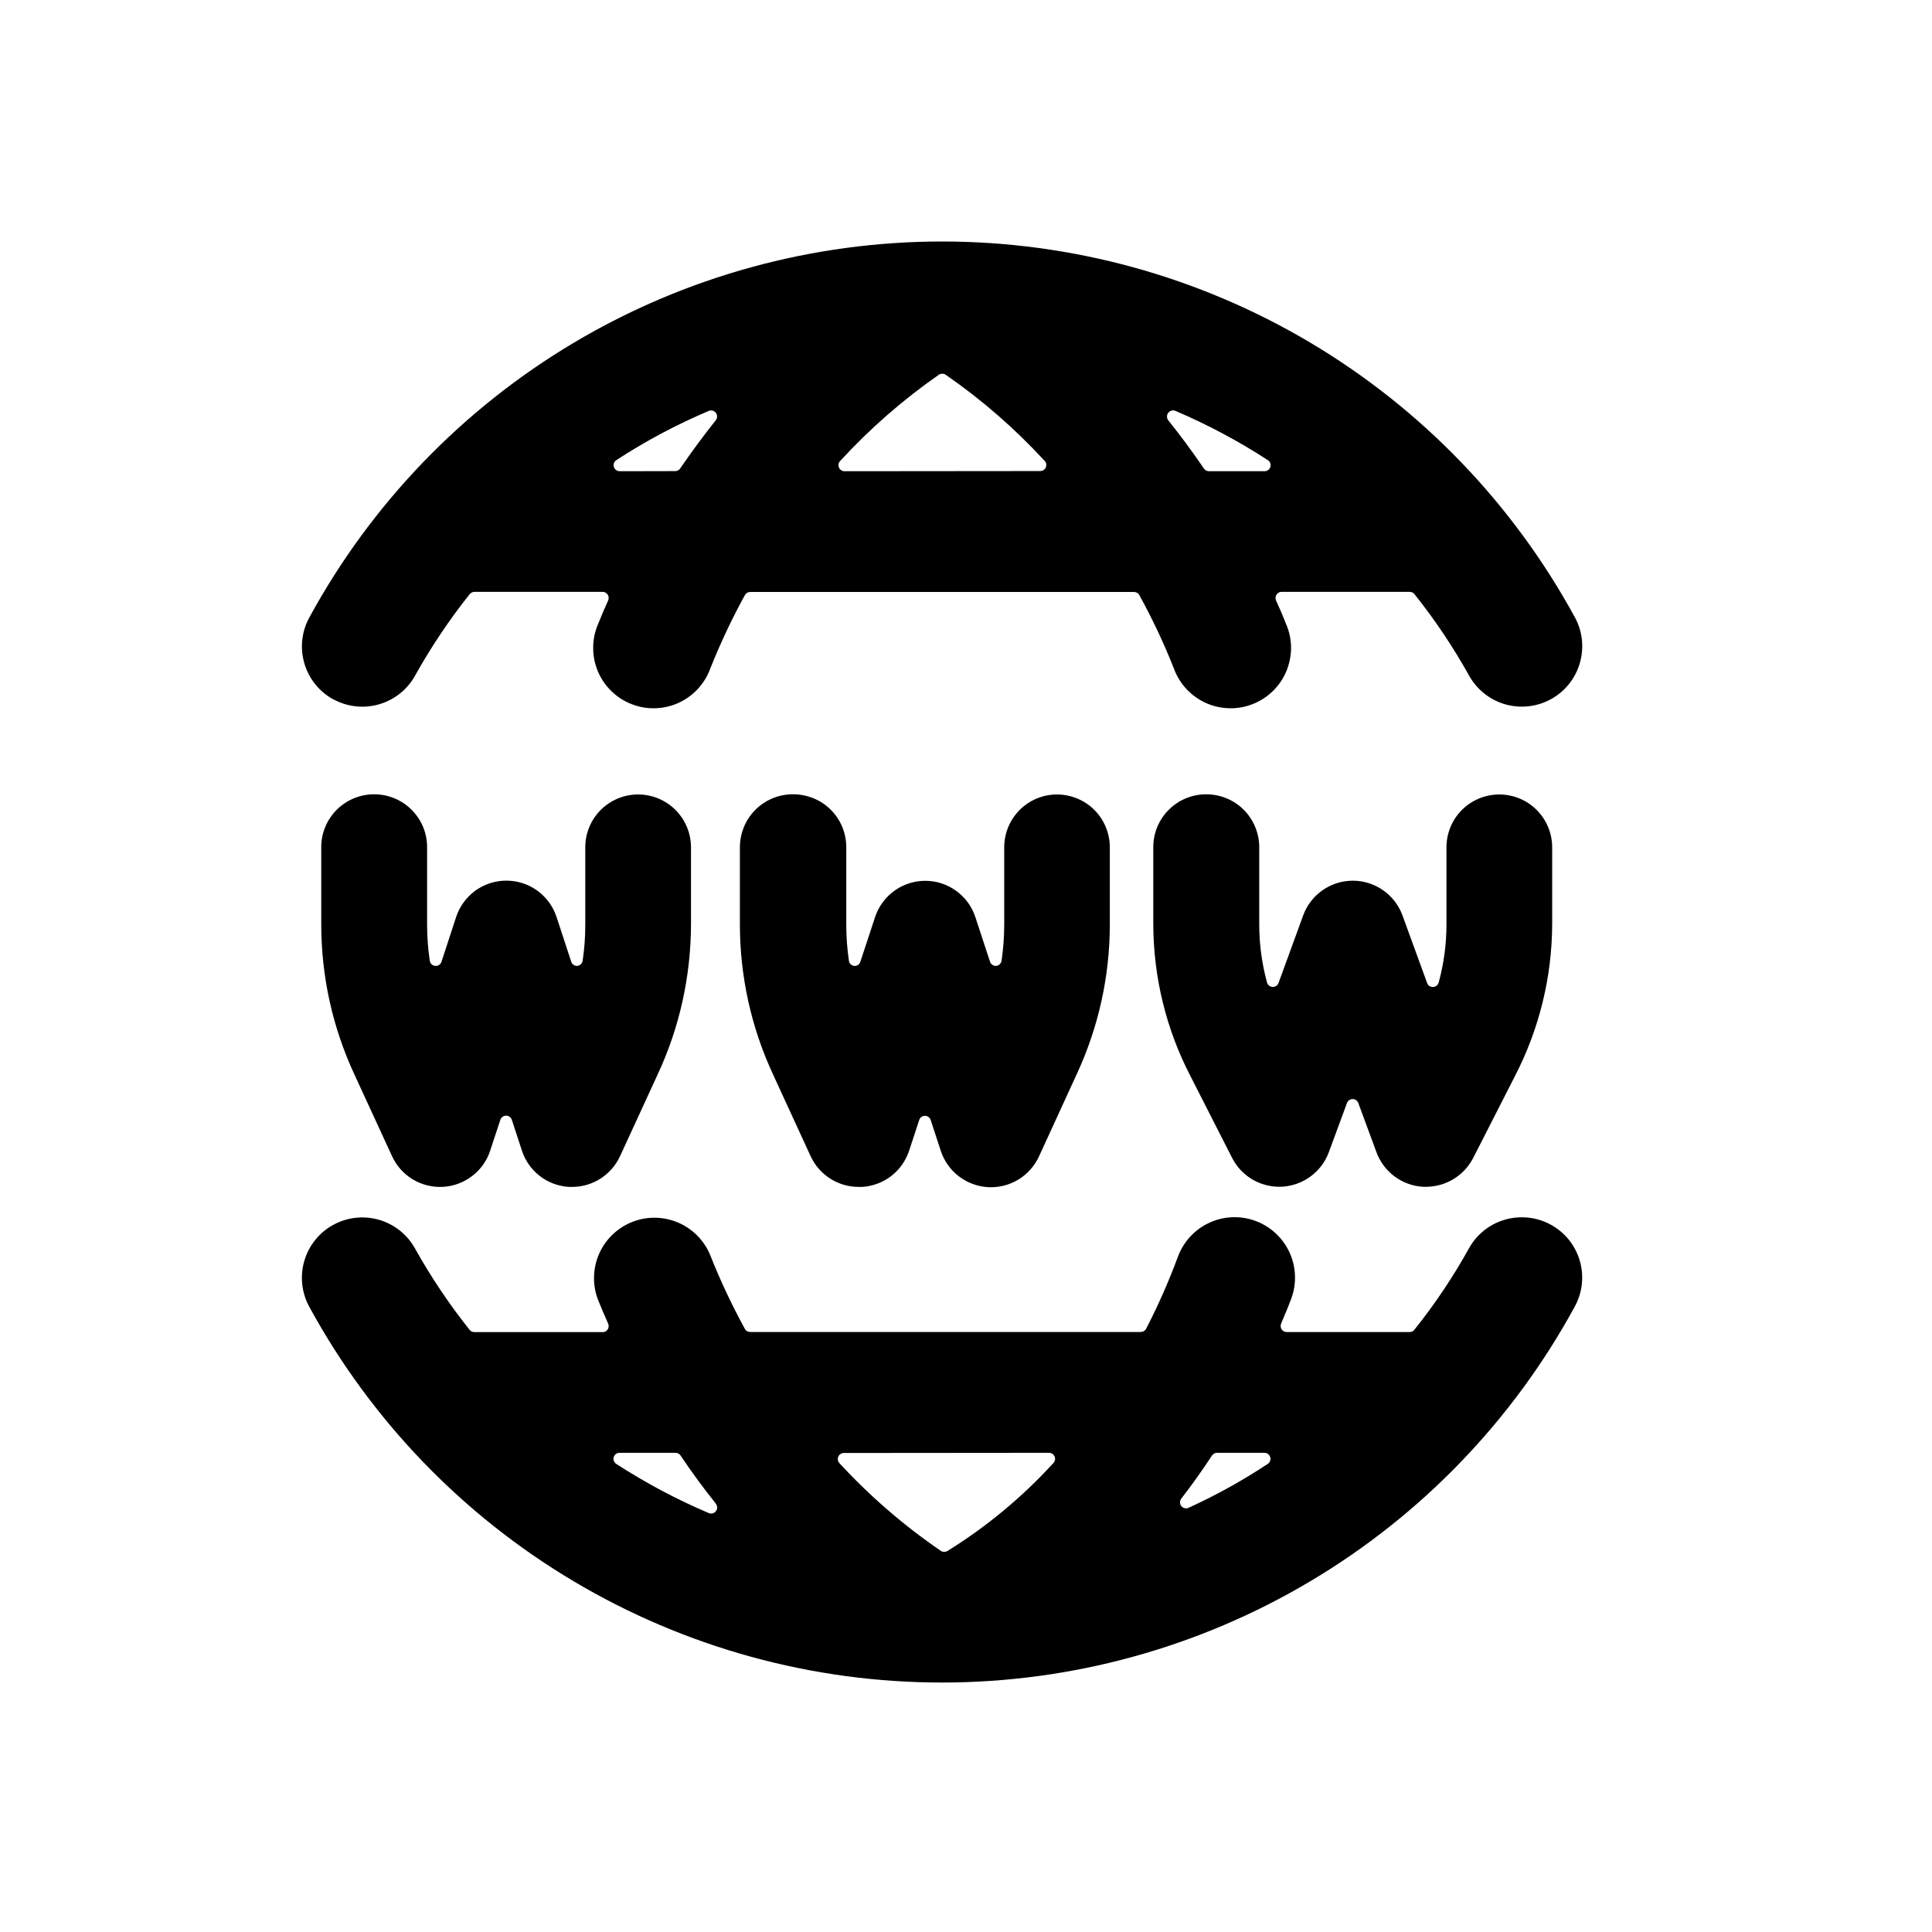 <svg viewBox="0 0 32 32" fill="none" xmlns="http://www.w3.org/2000/svg">
    <path d="M25.683 20.283C25.451 20.157 25.177 20.128 24.922 20.203C24.668 20.277 24.454 20.45 24.327 20.683C24.065 21.154 23.764 21.603 23.427 22.024C23.418 22.037 23.406 22.047 23.392 22.053C23.378 22.06 23.363 22.063 23.347 22.063H21.313C21.296 22.063 21.28 22.059 21.265 22.052C21.25 22.044 21.238 22.033 21.229 22.019C21.219 22.005 21.214 21.989 21.212 21.973C21.21 21.956 21.213 21.94 21.219 21.924C21.277 21.787 21.335 21.65 21.389 21.505C21.48 21.255 21.468 20.98 21.356 20.739C21.244 20.499 21.041 20.312 20.792 20.221C20.543 20.13 20.267 20.142 20.027 20.254C19.786 20.366 19.6 20.569 19.509 20.818C19.358 21.225 19.183 21.623 18.983 22.009C18.975 22.025 18.962 22.038 18.946 22.048C18.93 22.057 18.912 22.062 18.894 22.062H12.425C12.407 22.062 12.389 22.057 12.373 22.048C12.358 22.039 12.345 22.026 12.337 22.01C12.122 21.617 11.931 21.211 11.766 20.795C11.668 20.551 11.477 20.356 11.235 20.251C10.993 20.147 10.72 20.142 10.475 20.238C10.229 20.334 10.032 20.523 9.925 20.763C9.818 21.004 9.81 21.277 9.903 21.523C9.957 21.66 10.014 21.791 10.073 21.923C10.08 21.939 10.083 21.955 10.081 21.972C10.08 21.989 10.075 22.005 10.065 22.019C10.056 22.033 10.044 22.045 10.029 22.053C10.014 22.061 9.997 22.065 9.981 22.064H7.857C7.841 22.064 7.827 22.061 7.813 22.054C7.799 22.048 7.787 22.038 7.778 22.026C7.442 21.605 7.141 21.156 6.878 20.686C6.815 20.57 6.73 20.469 6.628 20.386C6.526 20.304 6.408 20.242 6.282 20.205C6.156 20.168 6.024 20.156 5.894 20.17C5.763 20.184 5.637 20.224 5.521 20.287C5.406 20.349 5.304 20.434 5.222 20.537C5.139 20.639 5.078 20.756 5.041 20.882C5.004 21.008 4.992 21.14 5.006 21.271C5.02 21.401 5.059 21.528 5.122 21.643C6.148 23.527 7.663 25.099 9.507 26.194C11.352 27.29 13.457 27.868 15.602 27.868C17.747 27.868 19.852 27.29 21.697 26.194C23.541 25.099 25.056 23.527 26.082 21.643C26.145 21.528 26.186 21.401 26.2 21.27C26.214 21.139 26.203 21.007 26.166 20.881C26.129 20.754 26.067 20.637 25.985 20.534C25.902 20.431 25.799 20.346 25.683 20.283ZM20.946 24.063C20.967 24.064 20.988 24.071 21.004 24.084C21.021 24.097 21.033 24.115 21.039 24.135C21.045 24.155 21.044 24.177 21.037 24.197C21.03 24.217 21.017 24.234 20.999 24.246C20.582 24.522 20.142 24.766 19.686 24.974C19.666 24.983 19.643 24.985 19.621 24.98C19.599 24.975 19.58 24.962 19.566 24.945C19.552 24.927 19.545 24.905 19.545 24.883C19.545 24.861 19.552 24.839 19.566 24.822C19.739 24.598 19.909 24.36 20.075 24.107C20.084 24.094 20.097 24.083 20.111 24.075C20.126 24.067 20.142 24.063 20.158 24.063H20.945H20.946ZM17.377 24.063C17.396 24.063 17.415 24.069 17.431 24.08C17.447 24.091 17.46 24.106 17.467 24.124C17.475 24.142 17.477 24.161 17.474 24.18C17.471 24.199 17.462 24.217 17.449 24.231C16.933 24.796 16.343 25.286 15.693 25.689C15.677 25.699 15.658 25.704 15.639 25.704C15.62 25.704 15.602 25.699 15.586 25.689C14.972 25.269 14.407 24.781 13.903 24.234C13.89 24.22 13.881 24.202 13.878 24.182C13.875 24.163 13.877 24.143 13.885 24.125C13.893 24.107 13.906 24.092 13.923 24.082C13.939 24.071 13.958 24.066 13.978 24.066L17.377 24.063ZM11.857 24.907C11.87 24.924 11.878 24.946 11.878 24.968C11.879 24.99 11.871 25.012 11.858 25.029C11.845 25.047 11.826 25.06 11.805 25.066C11.784 25.071 11.761 25.07 11.741 25.062C11.207 24.835 10.694 24.562 10.207 24.247C10.189 24.235 10.175 24.217 10.167 24.197C10.16 24.176 10.159 24.153 10.166 24.132C10.173 24.111 10.187 24.093 10.205 24.08C10.223 24.068 10.245 24.062 10.267 24.063H11.187C11.222 24.063 11.253 24.079 11.271 24.106C11.462 24.392 11.659 24.659 11.858 24.906L11.857 24.907ZM5.523 11.583C5.756 11.71 6.03 11.739 6.284 11.664C6.538 11.589 6.753 11.416 6.879 11.183C7.142 10.713 7.443 10.263 7.779 9.842C7.789 9.83 7.8 9.82 7.814 9.814C7.827 9.807 7.842 9.803 7.857 9.803H9.981C9.997 9.803 10.014 9.807 10.029 9.815C10.044 9.823 10.056 9.835 10.065 9.849C10.075 9.863 10.08 9.879 10.081 9.896C10.083 9.912 10.08 9.929 10.073 9.945C10.014 10.075 9.958 10.206 9.905 10.339C9.852 10.462 9.825 10.595 9.825 10.729C9.824 10.862 9.851 10.995 9.902 11.118C9.954 11.242 10.03 11.353 10.126 11.447C10.222 11.54 10.335 11.614 10.46 11.662C10.584 11.711 10.717 11.735 10.851 11.731C10.985 11.727 11.117 11.697 11.239 11.642C11.36 11.586 11.47 11.507 11.56 11.409C11.651 11.31 11.721 11.194 11.766 11.069C11.932 10.653 12.123 10.247 12.339 9.855C12.348 9.84 12.361 9.827 12.376 9.818C12.391 9.809 12.408 9.805 12.426 9.805H18.782C18.819 9.805 18.853 9.823 18.87 9.855C19.086 10.248 19.277 10.652 19.442 11.069C19.487 11.194 19.557 11.31 19.648 11.409C19.738 11.507 19.848 11.586 19.97 11.642C20.091 11.697 20.223 11.727 20.357 11.731C20.491 11.735 20.624 11.711 20.748 11.662C20.873 11.614 20.986 11.54 21.082 11.447C21.178 11.353 21.254 11.242 21.306 11.118C21.357 10.995 21.384 10.862 21.384 10.729C21.383 10.595 21.356 10.462 21.303 10.339C21.25 10.206 21.195 10.075 21.135 9.945C21.128 9.929 21.125 9.912 21.127 9.896C21.128 9.879 21.133 9.863 21.143 9.849C21.152 9.835 21.164 9.823 21.179 9.815C21.194 9.807 21.21 9.803 21.227 9.803H23.349C23.381 9.803 23.409 9.817 23.429 9.842C23.765 10.263 24.066 10.713 24.329 11.183C24.456 11.416 24.67 11.589 24.925 11.664C25.179 11.738 25.453 11.709 25.686 11.582C25.919 11.455 26.092 11.24 26.166 10.986C26.241 10.731 26.212 10.457 26.085 10.225C25.058 8.341 23.544 6.769 21.699 5.673C19.855 4.578 17.75 4 15.605 4C13.46 4 11.354 4.578 9.51 5.673C7.666 6.769 6.151 8.341 5.125 10.225C5.061 10.34 5.021 10.467 5.007 10.597C4.992 10.728 5.004 10.861 5.041 10.987C5.078 11.113 5.139 11.231 5.222 11.334C5.304 11.436 5.406 11.521 5.522 11.585L5.523 11.583ZM10.262 7.805C10.241 7.804 10.22 7.797 10.203 7.784C10.185 7.771 10.173 7.753 10.167 7.732C10.161 7.712 10.162 7.69 10.169 7.67C10.177 7.649 10.191 7.632 10.209 7.621C10.694 7.304 11.206 7.032 11.739 6.806C11.76 6.798 11.782 6.796 11.803 6.802C11.825 6.808 11.843 6.82 11.857 6.838C11.87 6.855 11.877 6.876 11.877 6.898C11.877 6.92 11.87 6.942 11.857 6.959C11.657 7.209 11.461 7.475 11.266 7.759C11.257 7.773 11.245 7.783 11.231 7.791C11.217 7.799 11.201 7.803 11.185 7.803L10.262 7.805ZM13.987 7.805C13.968 7.805 13.949 7.799 13.933 7.788C13.916 7.778 13.903 7.762 13.896 7.745C13.888 7.727 13.886 7.707 13.889 7.688C13.892 7.669 13.901 7.651 13.914 7.637C14.405 7.102 14.954 6.622 15.55 6.207C15.567 6.196 15.586 6.19 15.607 6.19C15.627 6.19 15.647 6.196 15.663 6.207C16.262 6.621 16.811 7.099 17.303 7.634C17.317 7.648 17.326 7.666 17.329 7.685C17.332 7.705 17.329 7.725 17.321 7.742C17.314 7.76 17.3 7.776 17.284 7.786C17.267 7.797 17.248 7.802 17.229 7.802L13.987 7.805ZM19.35 6.961C19.336 6.943 19.329 6.921 19.329 6.899C19.329 6.877 19.336 6.855 19.35 6.838C19.363 6.82 19.383 6.807 19.404 6.801C19.426 6.795 19.449 6.797 19.47 6.806C20.002 7.033 20.514 7.306 20.999 7.621C21.017 7.632 21.031 7.65 21.039 7.67C21.046 7.69 21.047 7.712 21.041 7.733C21.035 7.754 21.022 7.772 21.005 7.785C20.987 7.798 20.966 7.805 20.945 7.805H20.025C20.008 7.805 19.992 7.801 19.977 7.793C19.962 7.785 19.95 7.774 19.941 7.761C19.754 7.486 19.557 7.22 19.35 6.961ZM13.13 13.156C13.015 13.156 12.901 13.179 12.795 13.223C12.689 13.267 12.592 13.332 12.511 13.413C12.43 13.495 12.365 13.591 12.322 13.697C12.278 13.804 12.255 13.918 12.255 14.033V15.311C12.255 16.169 12.442 17.017 12.803 17.794L13.427 19.151C13.498 19.304 13.611 19.433 13.753 19.523C13.895 19.613 14.059 19.66 14.227 19.659H14.277C14.452 19.649 14.62 19.587 14.76 19.48C14.899 19.373 15.003 19.226 15.058 19.059L15.225 18.551C15.231 18.531 15.244 18.513 15.261 18.501C15.278 18.488 15.299 18.481 15.32 18.481C15.341 18.481 15.362 18.488 15.379 18.501C15.396 18.513 15.409 18.531 15.415 18.551L15.582 19.061C15.637 19.228 15.74 19.375 15.88 19.482C16.019 19.59 16.188 19.652 16.363 19.663C16.539 19.673 16.714 19.63 16.865 19.539C17.015 19.448 17.135 19.314 17.209 19.154L17.833 17.794C18.194 17.017 18.382 16.17 18.382 15.312V14.034C18.382 13.802 18.29 13.579 18.126 13.415C17.962 13.251 17.739 13.159 17.507 13.159C17.275 13.159 17.053 13.251 16.889 13.415C16.725 13.579 16.633 13.802 16.633 14.034V15.314C16.633 15.514 16.618 15.714 16.589 15.914C16.585 15.936 16.574 15.956 16.558 15.972C16.541 15.987 16.52 15.996 16.498 15.998C16.476 15.999 16.455 15.993 16.437 15.981C16.419 15.968 16.405 15.95 16.398 15.93L16.155 15.19C16.098 15.015 15.986 14.863 15.837 14.755C15.688 14.647 15.509 14.589 15.325 14.589C15.141 14.589 14.961 14.647 14.812 14.755C14.663 14.863 14.552 15.015 14.494 15.19L14.25 15.93C14.243 15.951 14.23 15.969 14.212 15.982C14.194 15.994 14.172 16 14.15 15.999C14.128 15.997 14.107 15.987 14.091 15.972C14.074 15.957 14.064 15.936 14.061 15.914C14.031 15.715 14.017 15.515 14.017 15.314V14.034C14.017 13.918 13.994 13.803 13.95 13.695C13.905 13.588 13.84 13.491 13.757 13.409C13.675 13.328 13.577 13.263 13.469 13.22C13.361 13.177 13.246 13.155 13.13 13.156ZM19.977 13.156C19.862 13.156 19.748 13.179 19.642 13.223C19.535 13.267 19.439 13.332 19.358 13.413C19.276 13.495 19.212 13.591 19.168 13.697C19.124 13.804 19.102 13.918 19.102 14.033V15.311C19.105 16.186 19.315 17.049 19.719 17.826L20.41 19.183C20.488 19.334 20.608 19.459 20.756 19.543C20.904 19.626 21.073 19.665 21.243 19.655C21.412 19.644 21.575 19.584 21.711 19.483C21.848 19.381 21.951 19.243 22.01 19.083L22.31 18.27C22.317 18.25 22.33 18.234 22.347 18.222C22.363 18.21 22.384 18.204 22.404 18.204C22.424 18.204 22.445 18.21 22.461 18.222C22.478 18.234 22.491 18.25 22.498 18.27L22.798 19.083C22.918 19.41 23.219 19.635 23.567 19.657H23.621C23.782 19.656 23.94 19.612 24.078 19.527C24.215 19.443 24.327 19.323 24.401 19.179L25.093 17.822C25.495 17.044 25.706 16.182 25.709 15.307V14.034C25.709 13.802 25.616 13.579 25.452 13.415C25.288 13.251 25.066 13.159 24.833 13.159C24.601 13.159 24.378 13.251 24.214 13.415C24.05 13.579 23.958 13.802 23.958 14.034V15.314C23.958 15.636 23.915 15.96 23.829 16.274C23.823 16.294 23.811 16.312 23.795 16.326C23.778 16.339 23.758 16.346 23.737 16.347C23.715 16.348 23.694 16.343 23.675 16.331C23.657 16.319 23.644 16.301 23.637 16.28L23.229 15.161C23.167 14.992 23.055 14.847 22.908 14.745C22.761 14.642 22.586 14.587 22.407 14.587C22.227 14.587 22.053 14.642 21.906 14.745C21.759 14.847 21.647 14.992 21.585 15.161L21.177 16.28C21.169 16.3 21.156 16.318 21.138 16.33C21.121 16.341 21.1 16.347 21.078 16.346C21.057 16.346 21.037 16.338 21.02 16.325C21.003 16.311 20.991 16.293 20.986 16.273C20.9 15.96 20.857 15.637 20.857 15.312V14.034C20.857 13.918 20.834 13.804 20.79 13.697C20.746 13.59 20.681 13.493 20.6 13.412C20.518 13.33 20.421 13.266 20.314 13.222C20.207 13.178 20.092 13.156 19.977 13.156ZM6.195 13.156C6.08 13.156 5.967 13.179 5.86 13.223C5.754 13.267 5.658 13.332 5.576 13.413C5.495 13.495 5.431 13.591 5.387 13.697C5.343 13.804 5.32 13.918 5.321 14.033V15.311C5.321 16.169 5.507 17.015 5.869 17.794L6.494 19.151C6.568 19.311 6.687 19.444 6.838 19.535C6.989 19.625 7.163 19.668 7.338 19.658C7.514 19.648 7.682 19.585 7.821 19.478C7.961 19.371 8.065 19.225 8.119 19.058L8.287 18.549C8.294 18.528 8.306 18.511 8.324 18.498C8.341 18.485 8.361 18.479 8.383 18.479C8.404 18.479 8.425 18.485 8.442 18.498C8.459 18.511 8.472 18.528 8.478 18.549L8.645 19.059C8.7 19.226 8.803 19.373 8.943 19.48C9.082 19.587 9.251 19.649 9.426 19.659H9.477C9.818 19.659 10.127 19.459 10.27 19.15L10.894 17.794C11.257 17.015 11.443 16.167 11.445 15.31V14.034C11.445 13.802 11.352 13.579 11.188 13.415C11.024 13.251 10.802 13.159 10.569 13.159C10.337 13.159 10.114 13.251 9.95 13.415C9.786 13.579 9.694 13.802 9.694 14.034V15.314C9.694 15.514 9.681 15.714 9.65 15.914C9.647 15.936 9.636 15.956 9.62 15.971C9.604 15.986 9.583 15.996 9.561 15.998C9.539 15.999 9.517 15.993 9.499 15.98C9.481 15.968 9.467 15.95 9.461 15.928L9.218 15.188C9.161 15.013 9.049 14.861 8.9 14.752C8.751 14.644 8.571 14.586 8.387 14.586C8.202 14.586 8.023 14.644 7.873 14.752C7.724 14.861 7.613 15.013 7.555 15.188L7.313 15.928C7.306 15.95 7.292 15.969 7.273 15.982C7.254 15.995 7.231 16 7.208 15.998C7.186 15.996 7.164 15.986 7.148 15.971C7.131 15.955 7.121 15.934 7.118 15.911C7.089 15.713 7.074 15.512 7.074 15.311V14.034C7.074 13.918 7.052 13.804 7.008 13.697C6.964 13.591 6.899 13.494 6.817 13.412C6.736 13.331 6.639 13.266 6.532 13.222C6.425 13.178 6.311 13.156 6.195 13.156Z" fill="currentColor"/>
</svg>

